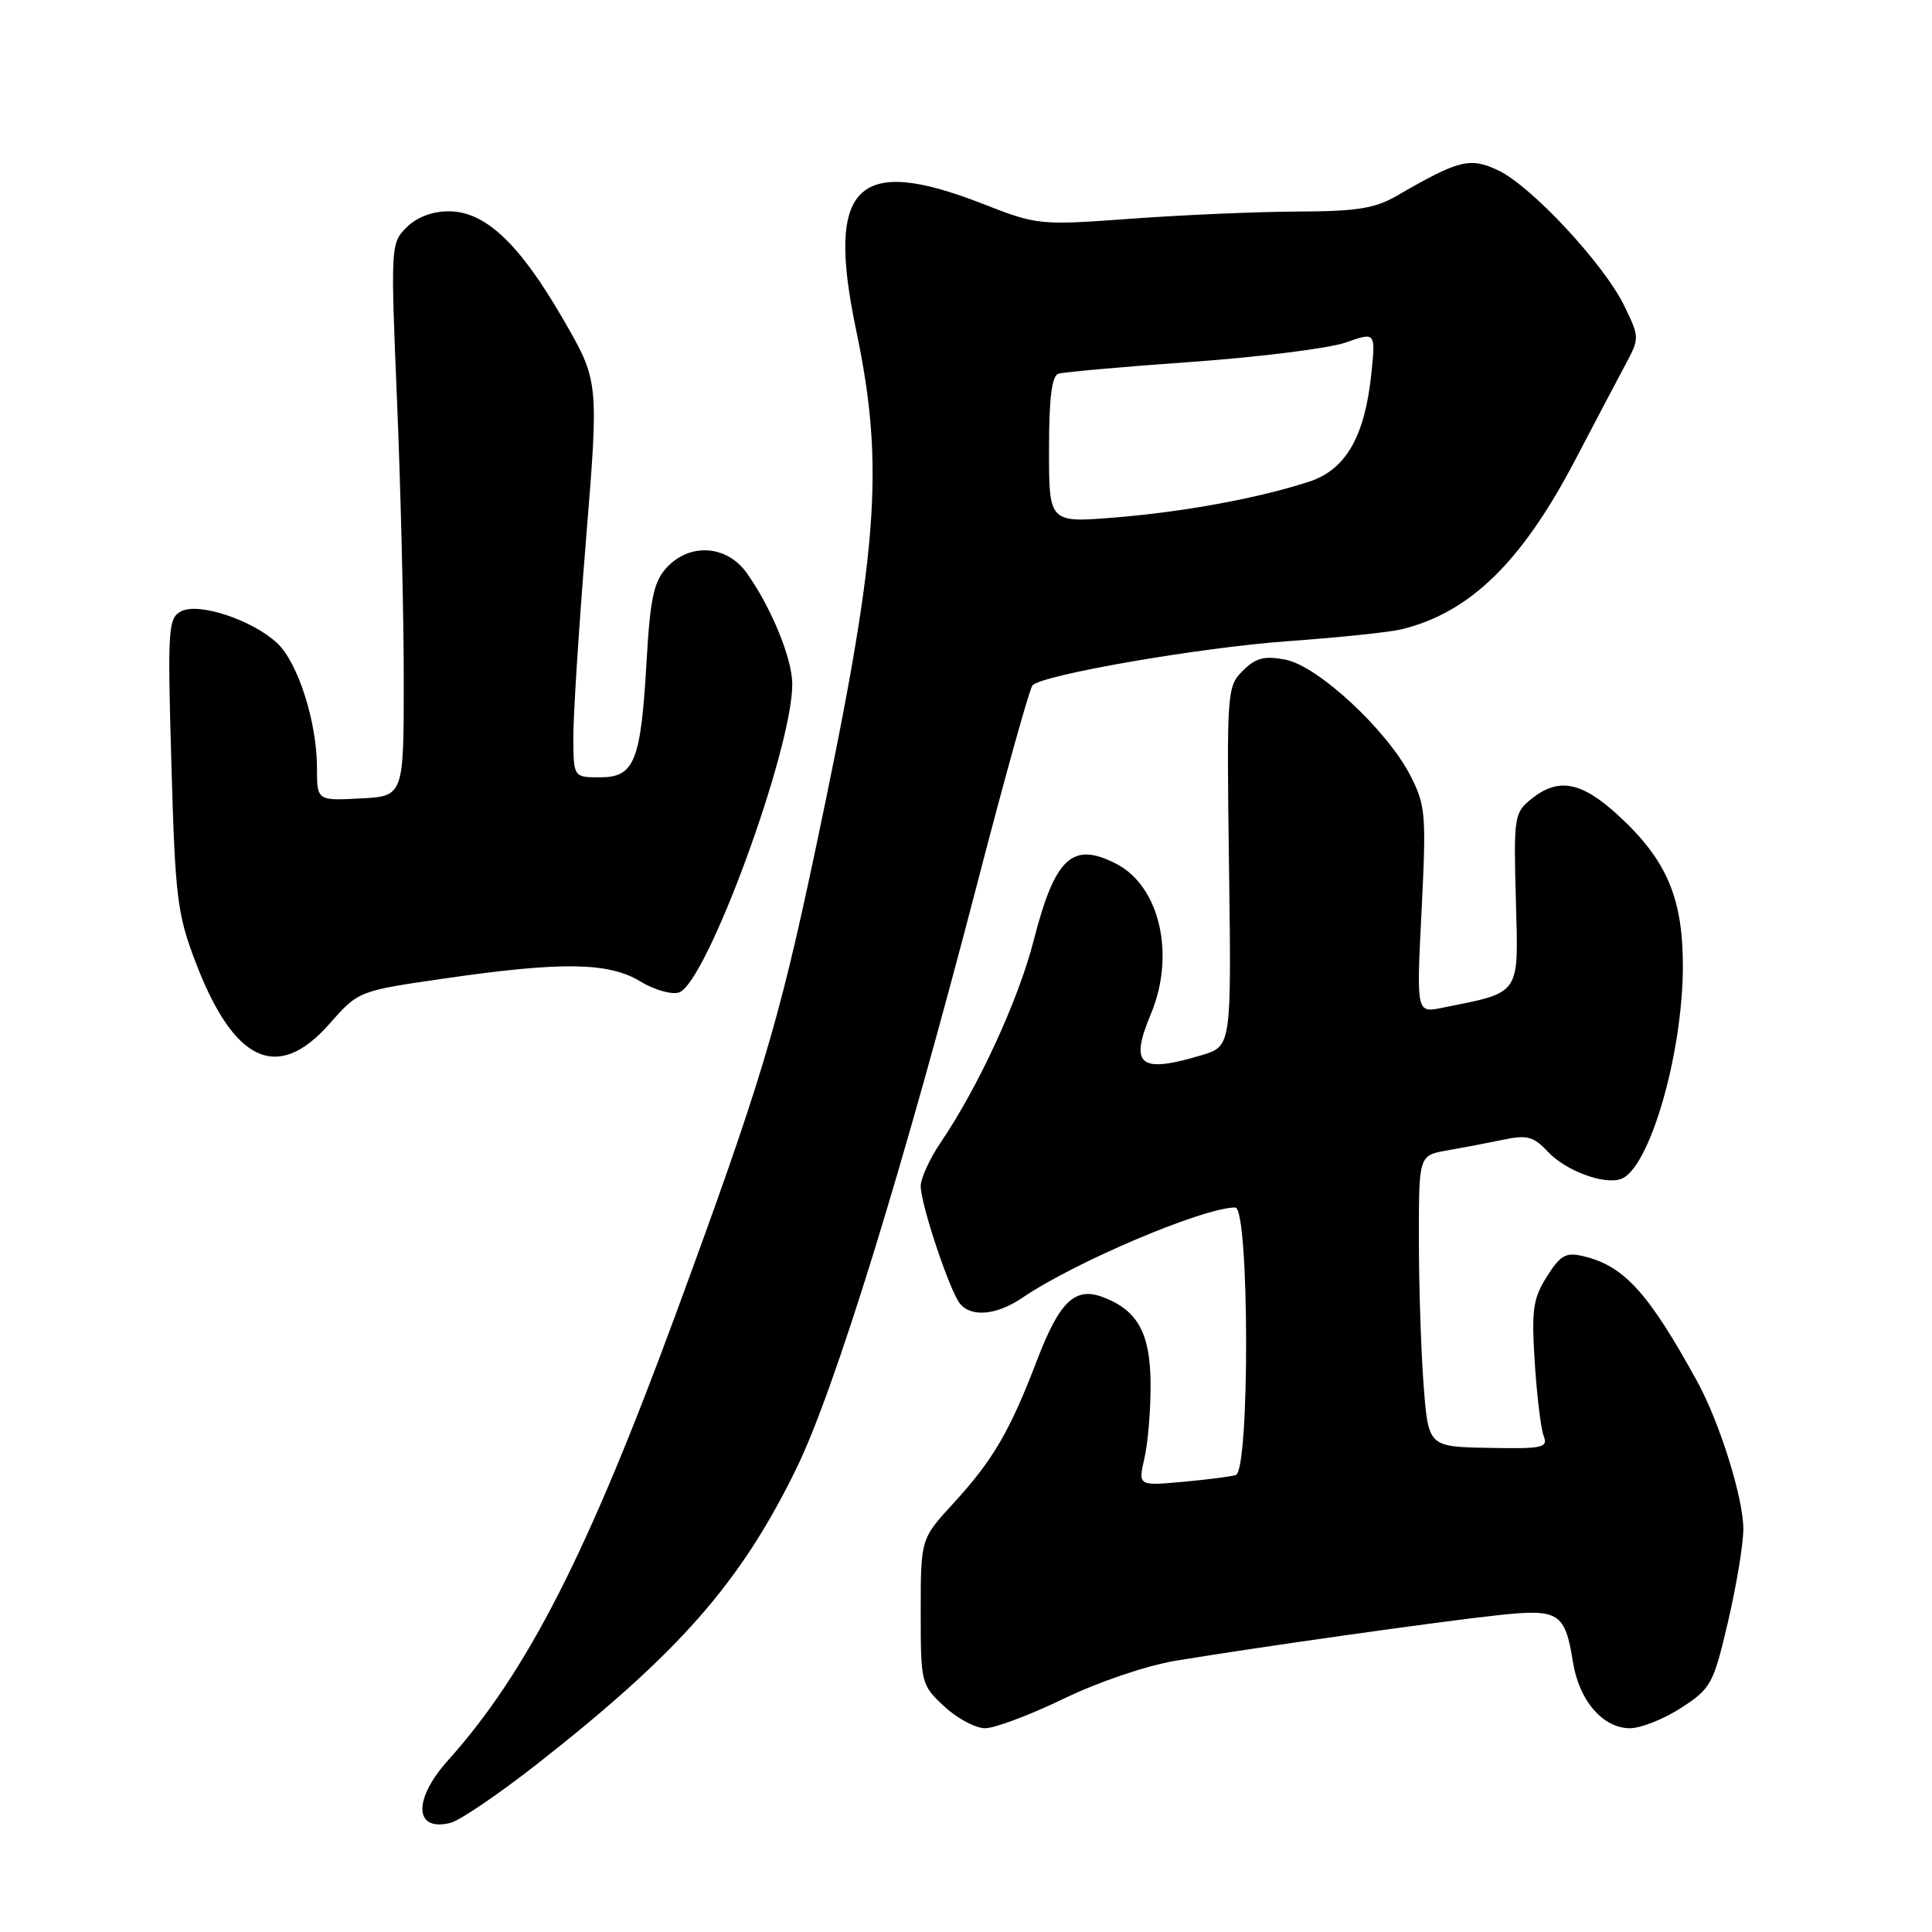<?xml version="1.0" encoding="UTF-8" standalone="no"?>
<!DOCTYPE svg PUBLIC "-//W3C//DTD SVG 1.1//EN" "http://www.w3.org/Graphics/SVG/1.1/DTD/svg11.dtd" >
<svg xmlns="http://www.w3.org/2000/svg" xmlns:xlink="http://www.w3.org/1999/xlink" version="1.1" viewBox="0 0 256 256">
 <g >
 <path fill="currentColor"
d=" M 71.17 233.74 C 90.00 218.97 98.08 209.77 105.46 194.72 C 110.58 184.29 119.67 154.88 129.64 116.50 C 133.21 102.75 136.44 91.19 136.81 90.81 C 138.24 89.39 158.97 85.80 170.65 84.96 C 177.32 84.48 184.07 83.78 185.65 83.40 C 194.72 81.22 201.62 74.51 208.70 60.99 C 211.34 55.95 214.35 50.23 215.39 48.29 C 217.26 44.80 217.25 44.70 215.23 40.53 C 212.54 35.00 202.93 24.67 198.53 22.58 C 194.77 20.80 193.34 21.16 185.02 25.98 C 182.20 27.61 179.71 28.01 172.02 28.03 C 166.78 28.05 156.89 28.47 150.04 28.97 C 137.64 29.87 137.53 29.86 130.04 26.94 C 113.49 20.50 109.43 24.60 113.43 43.68 C 117.29 62.09 116.42 73.09 107.92 113.20 C 103.14 135.74 100.80 143.52 89.59 174.00 C 77.90 205.77 69.84 221.58 59.37 233.25 C 54.70 238.45 54.87 242.75 59.69 241.54 C 60.93 241.23 66.09 237.72 71.17 233.74 Z  M 140.94 225.09 C 145.54 222.86 151.93 220.70 155.76 220.06 C 166.49 218.28 190.86 214.84 198.50 214.02 C 206.58 213.15 207.37 213.65 208.43 220.26 C 209.24 225.34 212.40 229.00 215.97 229.00 C 217.42 229.00 220.47 227.79 222.76 226.30 C 226.72 223.73 227.03 223.17 228.96 214.93 C 230.08 210.16 231.00 204.61 231.00 202.59 C 231.00 198.49 227.87 188.49 224.90 183.07 C 218.41 171.26 215.19 167.73 209.79 166.45 C 207.49 165.90 206.77 166.30 204.97 169.15 C 203.13 172.06 202.92 173.54 203.36 180.50 C 203.64 184.90 204.17 189.29 204.54 190.25 C 205.15 191.84 204.46 191.99 197.24 191.85 C 189.27 191.70 189.27 191.70 188.64 183.60 C 188.30 179.15 188.01 170.46 188.01 164.30 C 188.00 153.09 188.00 153.09 191.75 152.44 C 193.81 152.08 197.16 151.44 199.19 151.02 C 202.35 150.35 203.20 150.58 205.13 152.64 C 207.48 155.14 212.56 157.02 214.79 156.22 C 218.56 154.86 222.96 139.72 222.99 128.07 C 223.00 119.00 220.86 113.97 214.47 108.08 C 209.55 103.55 206.49 102.97 202.88 105.89 C 200.64 107.71 200.56 108.25 200.86 119.29 C 201.21 132.04 201.63 131.42 191.09 133.54 C 187.68 134.23 187.68 134.23 188.37 120.62 C 189.00 107.93 188.91 106.74 186.90 102.80 C 183.82 96.76 174.60 88.20 170.30 87.40 C 167.52 86.87 166.38 87.17 164.67 88.89 C 162.58 90.97 162.54 91.62 162.85 114.83 C 163.17 138.63 163.17 138.63 159.22 139.82 C 150.98 142.28 149.64 141.19 152.50 134.35 C 155.77 126.53 153.68 117.44 147.93 114.47 C 142.11 111.45 139.79 113.60 136.97 124.61 C 134.96 132.48 129.64 144.02 124.64 151.39 C 123.19 153.53 122.00 156.13 122.00 157.17 C 122.00 159.59 125.85 171.10 127.21 172.75 C 128.73 174.59 132.09 174.26 135.50 171.94 C 142.45 167.21 159.45 160.00 163.68 160.00 C 165.55 160.00 165.62 194.87 163.75 195.45 C 163.06 195.66 159.87 196.07 156.65 196.36 C 150.80 196.88 150.80 196.88 151.65 193.19 C 152.12 191.16 152.48 186.71 152.46 183.31 C 152.41 176.65 150.75 173.63 146.18 171.89 C 142.46 170.46 140.39 172.43 137.41 180.24 C 133.81 189.65 131.59 193.46 126.32 199.21 C 122.00 203.91 122.00 203.91 122.00 213.56 C 122.00 223.05 122.05 223.24 125.11 226.10 C 126.81 227.69 129.26 229.00 130.53 229.00 C 131.81 229.00 136.49 227.24 140.94 225.09 Z  M 43.67 135.65 C 47.50 131.30 47.50 131.30 59.00 129.64 C 74.49 127.40 80.66 127.50 84.84 130.04 C 86.67 131.16 88.98 131.82 89.96 131.51 C 93.60 130.36 105.04 99.19 104.98 90.61 C 104.95 87.20 102.20 80.50 98.95 75.93 C 96.30 72.20 91.36 71.89 88.30 75.25 C 86.63 77.09 86.15 79.34 85.68 87.54 C 84.92 100.89 84.08 103.00 79.52 103.00 C 76.00 103.00 76.00 103.00 75.97 97.75 C 75.95 94.86 76.71 83.05 77.65 71.50 C 79.36 50.50 79.36 50.50 74.62 42.30 C 68.83 32.28 64.30 28.00 59.47 28.00 C 57.26 28.00 55.22 28.78 53.87 30.13 C 51.77 32.23 51.75 32.58 52.62 53.38 C 53.10 65.00 53.50 81.47 53.50 90.00 C 53.50 105.50 53.50 105.50 47.75 105.80 C 42.00 106.10 42.00 106.10 42.00 101.73 C 42.00 95.69 39.49 87.81 36.74 85.23 C 33.46 82.15 26.29 79.77 23.99 81.01 C 22.28 81.92 22.19 83.28 22.71 101.24 C 23.21 118.86 23.48 121.09 25.88 127.40 C 30.97 140.79 36.78 143.48 43.67 135.65 Z  M 139.00 59.61 C 139.00 52.76 139.36 49.82 140.25 49.52 C 140.94 49.30 148.90 48.59 157.94 47.95 C 166.98 47.30 176.15 46.15 178.33 45.38 C 182.28 43.99 182.28 43.99 181.71 49.52 C 180.85 57.83 178.33 62.23 173.50 63.81 C 166.81 66.00 156.96 67.82 147.75 68.57 C 139.00 69.28 139.00 69.28 139.00 59.61 Z "/>
</g>
</svg>